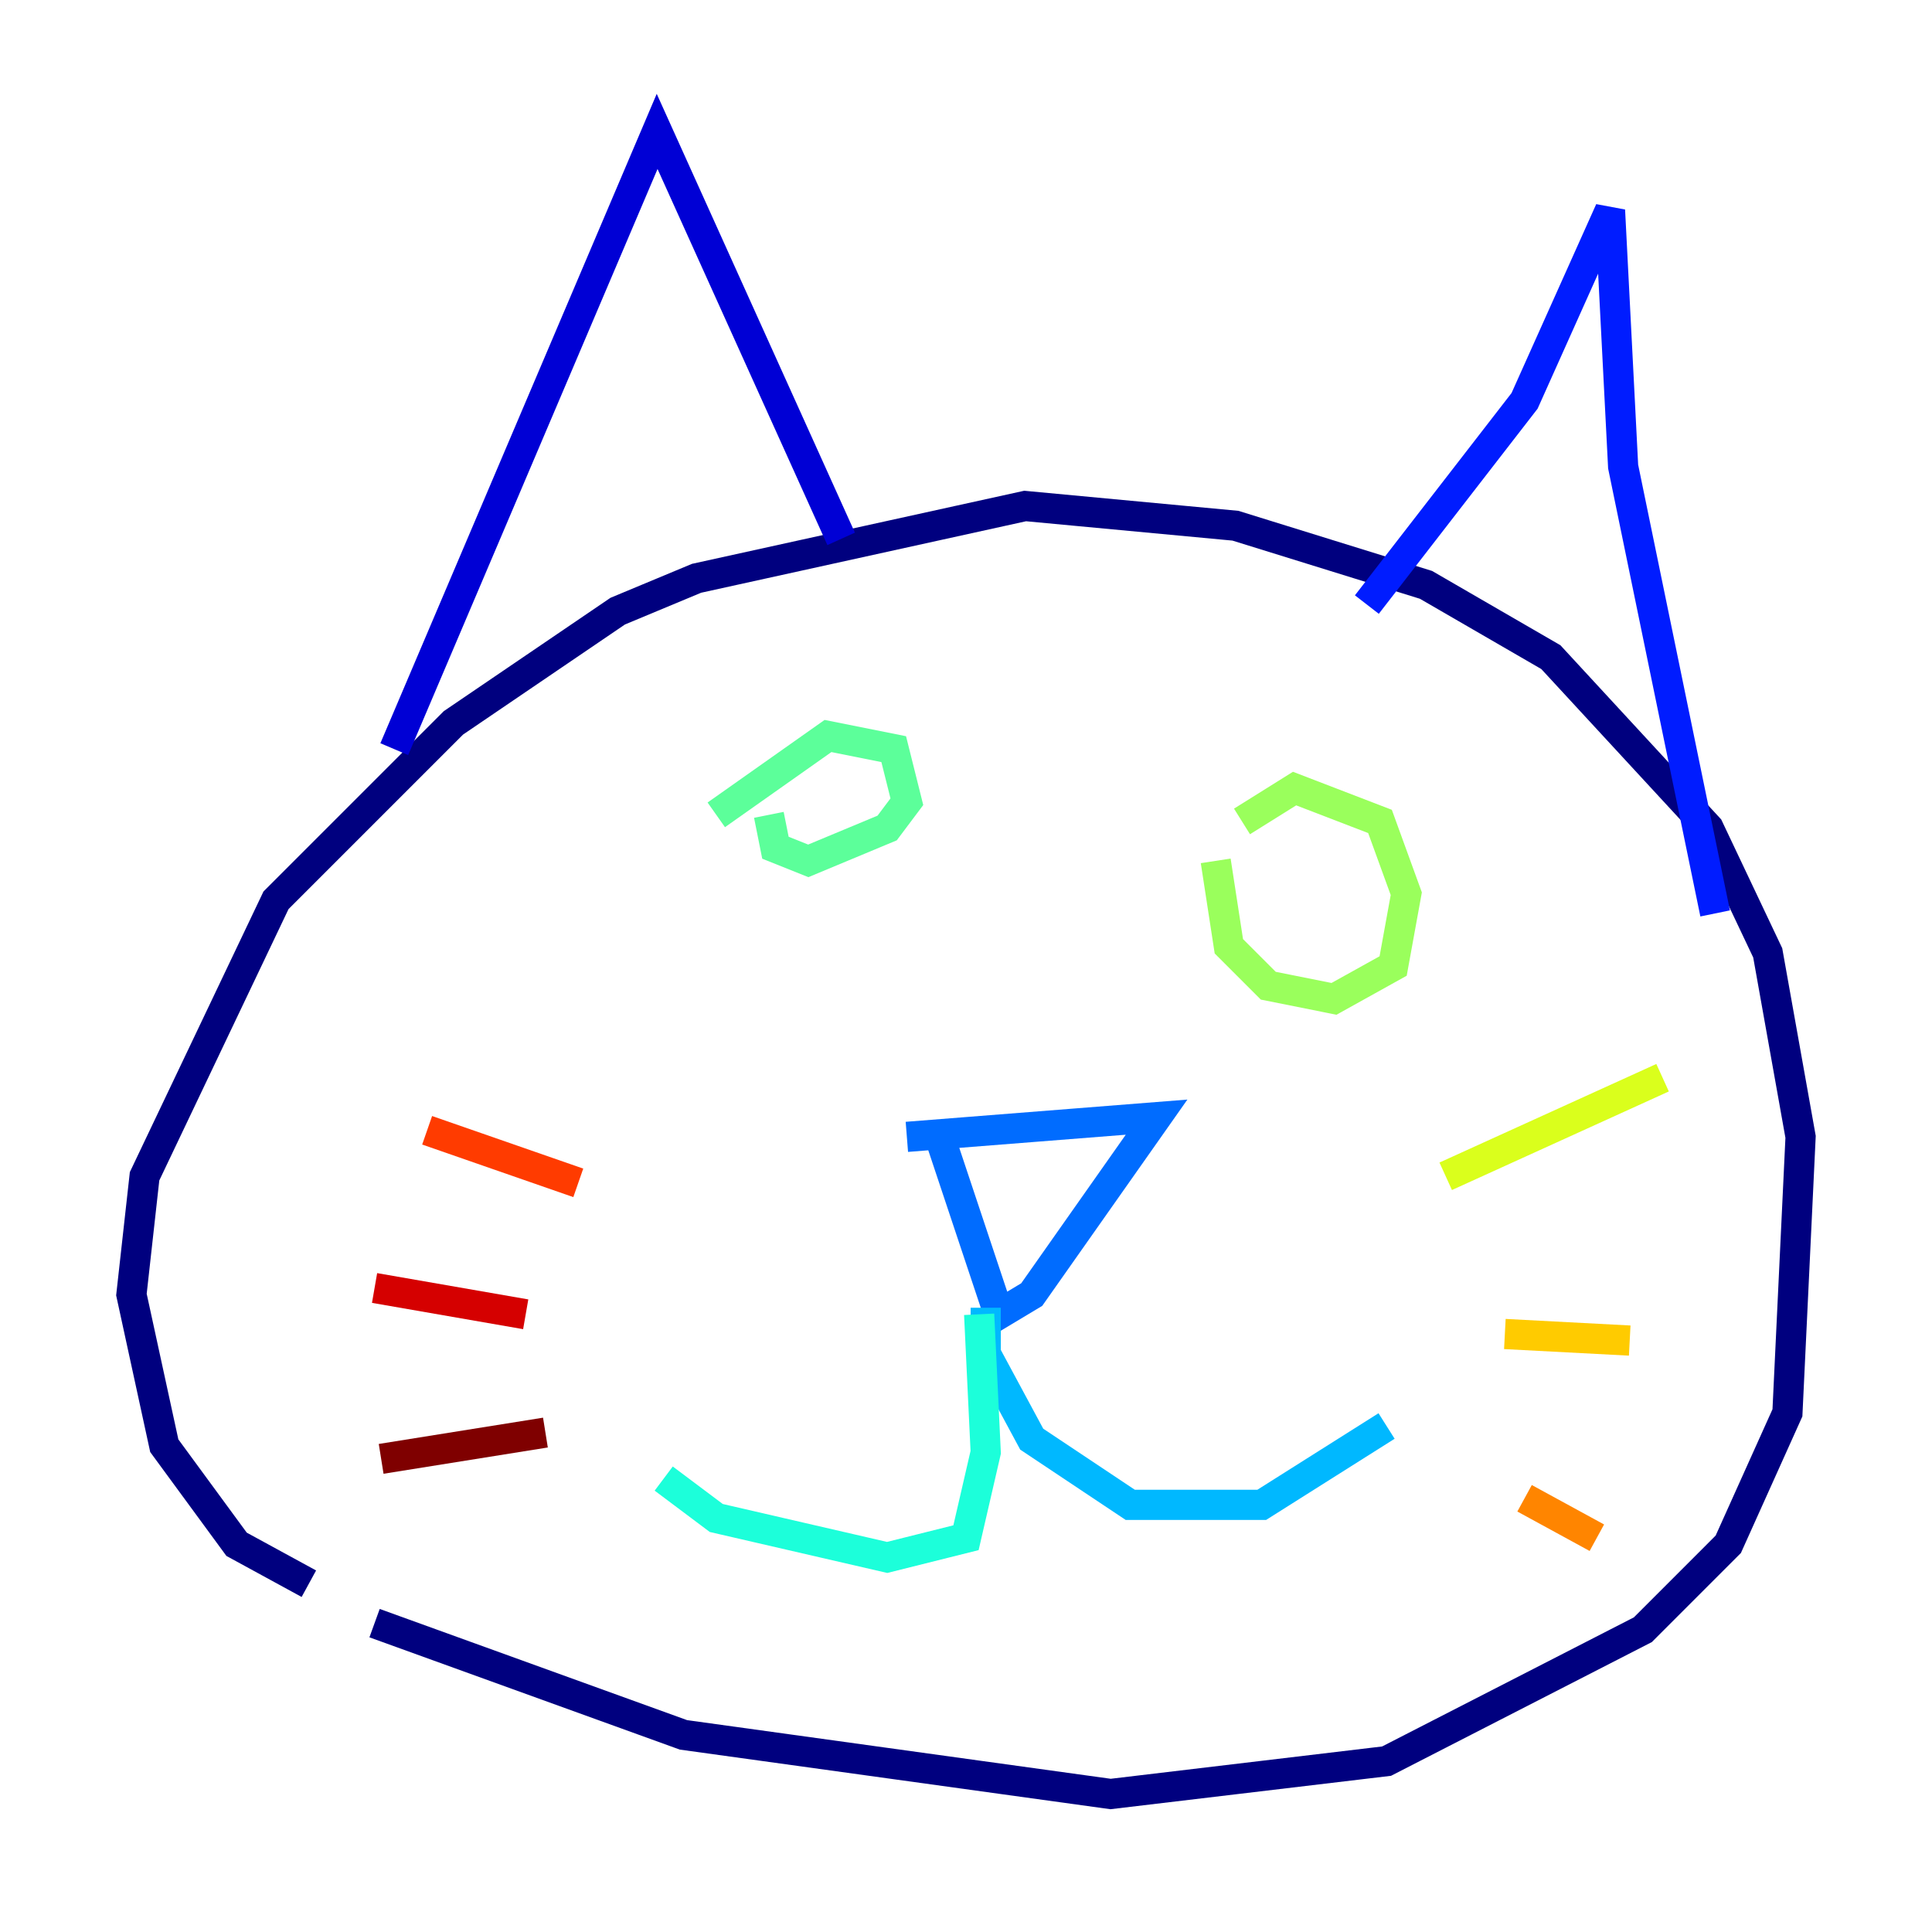 <?xml version="1.0" encoding="utf-8" ?>
<svg baseProfile="tiny" height="128" version="1.2" viewBox="0,0,128,128" width="128" xmlns="http://www.w3.org/2000/svg" xmlns:ev="http://www.w3.org/2001/xml-events" xmlns:xlink="http://www.w3.org/1999/xlink"><defs /><polyline fill="none" points="20.463,104.925 15.674,102.313 10.884,95.782 8.707,85.769 9.578,77.932 18.286,59.646 30.041,47.891 40.925,40.49 46.15,38.313 67.918,33.524 81.85,34.83 94.476,38.748 102.748,43.537 113.197,54.857 117.116,63.129 119.293,75.32 118.422,93.605 114.503,102.313 108.844,107.973 91.864,116.68 73.578,118.857 45.279,114.939 24.816,107.537" stroke="#00007f" stroke-width="2" /><polyline fill="none" points="26.122,49.633 43.537,8.707 55.728,35.701" stroke="#0000d5" stroke-width="2" /><polyline fill="none" points="90.558,40.054 101.007,26.558 106.667,13.932 107.537,30.912 113.633,60.517" stroke="#001cff" stroke-width="2" /><polyline fill="none" points="62.258,75.32 66.177,87.075 68.354,85.769 76.626,74.014 60.082,75.32" stroke="#006cff" stroke-width="2" /><polyline fill="none" points="65.306,86.639 65.306,89.687 68.354,95.347 74.884,99.701 83.592,99.701 91.864,94.476" stroke="#00b8ff" stroke-width="2" /><polyline fill="none" points="64.871,87.075 65.306,96.218 64.0,101.878 58.776,103.184 47.456,100.571 43.973,97.959" stroke="#1cffda" stroke-width="2" /><polyline fill="none" points="47.456,53.986 54.857,48.762 59.211,49.633 60.082,53.116 58.776,54.857 53.551,57.034 51.374,56.163 50.939,53.986" stroke="#5cff9a" stroke-width="2" /><polyline fill="none" points="82.286,54.422 85.769,52.245 91.429,54.422 93.17,59.211 92.299,64.0 88.381,66.177 84.027,65.306 81.415,62.694 80.544,57.034" stroke="#9aff5c" stroke-width="2" /><polyline fill="none" points="95.782,77.932 110.15,71.401" stroke="#daff1c" stroke-width="2" /><polyline fill="none" points="99.701,88.381 107.973,88.816" stroke="#ffcb00" stroke-width="2" /><polyline fill="none" points="101.007,99.265 105.796,101.878" stroke="#ff8500" stroke-width="2" /><polyline fill="none" points="38.313,78.367 28.299,74.884" stroke="#ff3b00" stroke-width="2" /><polyline fill="none" points="34.83,87.075 24.816,85.333" stroke="#d50000" stroke-width="2" /><polyline fill="none" points="36.136,94.912 25.252,96.653" stroke="#7f0000" stroke-width="2" /></svg>